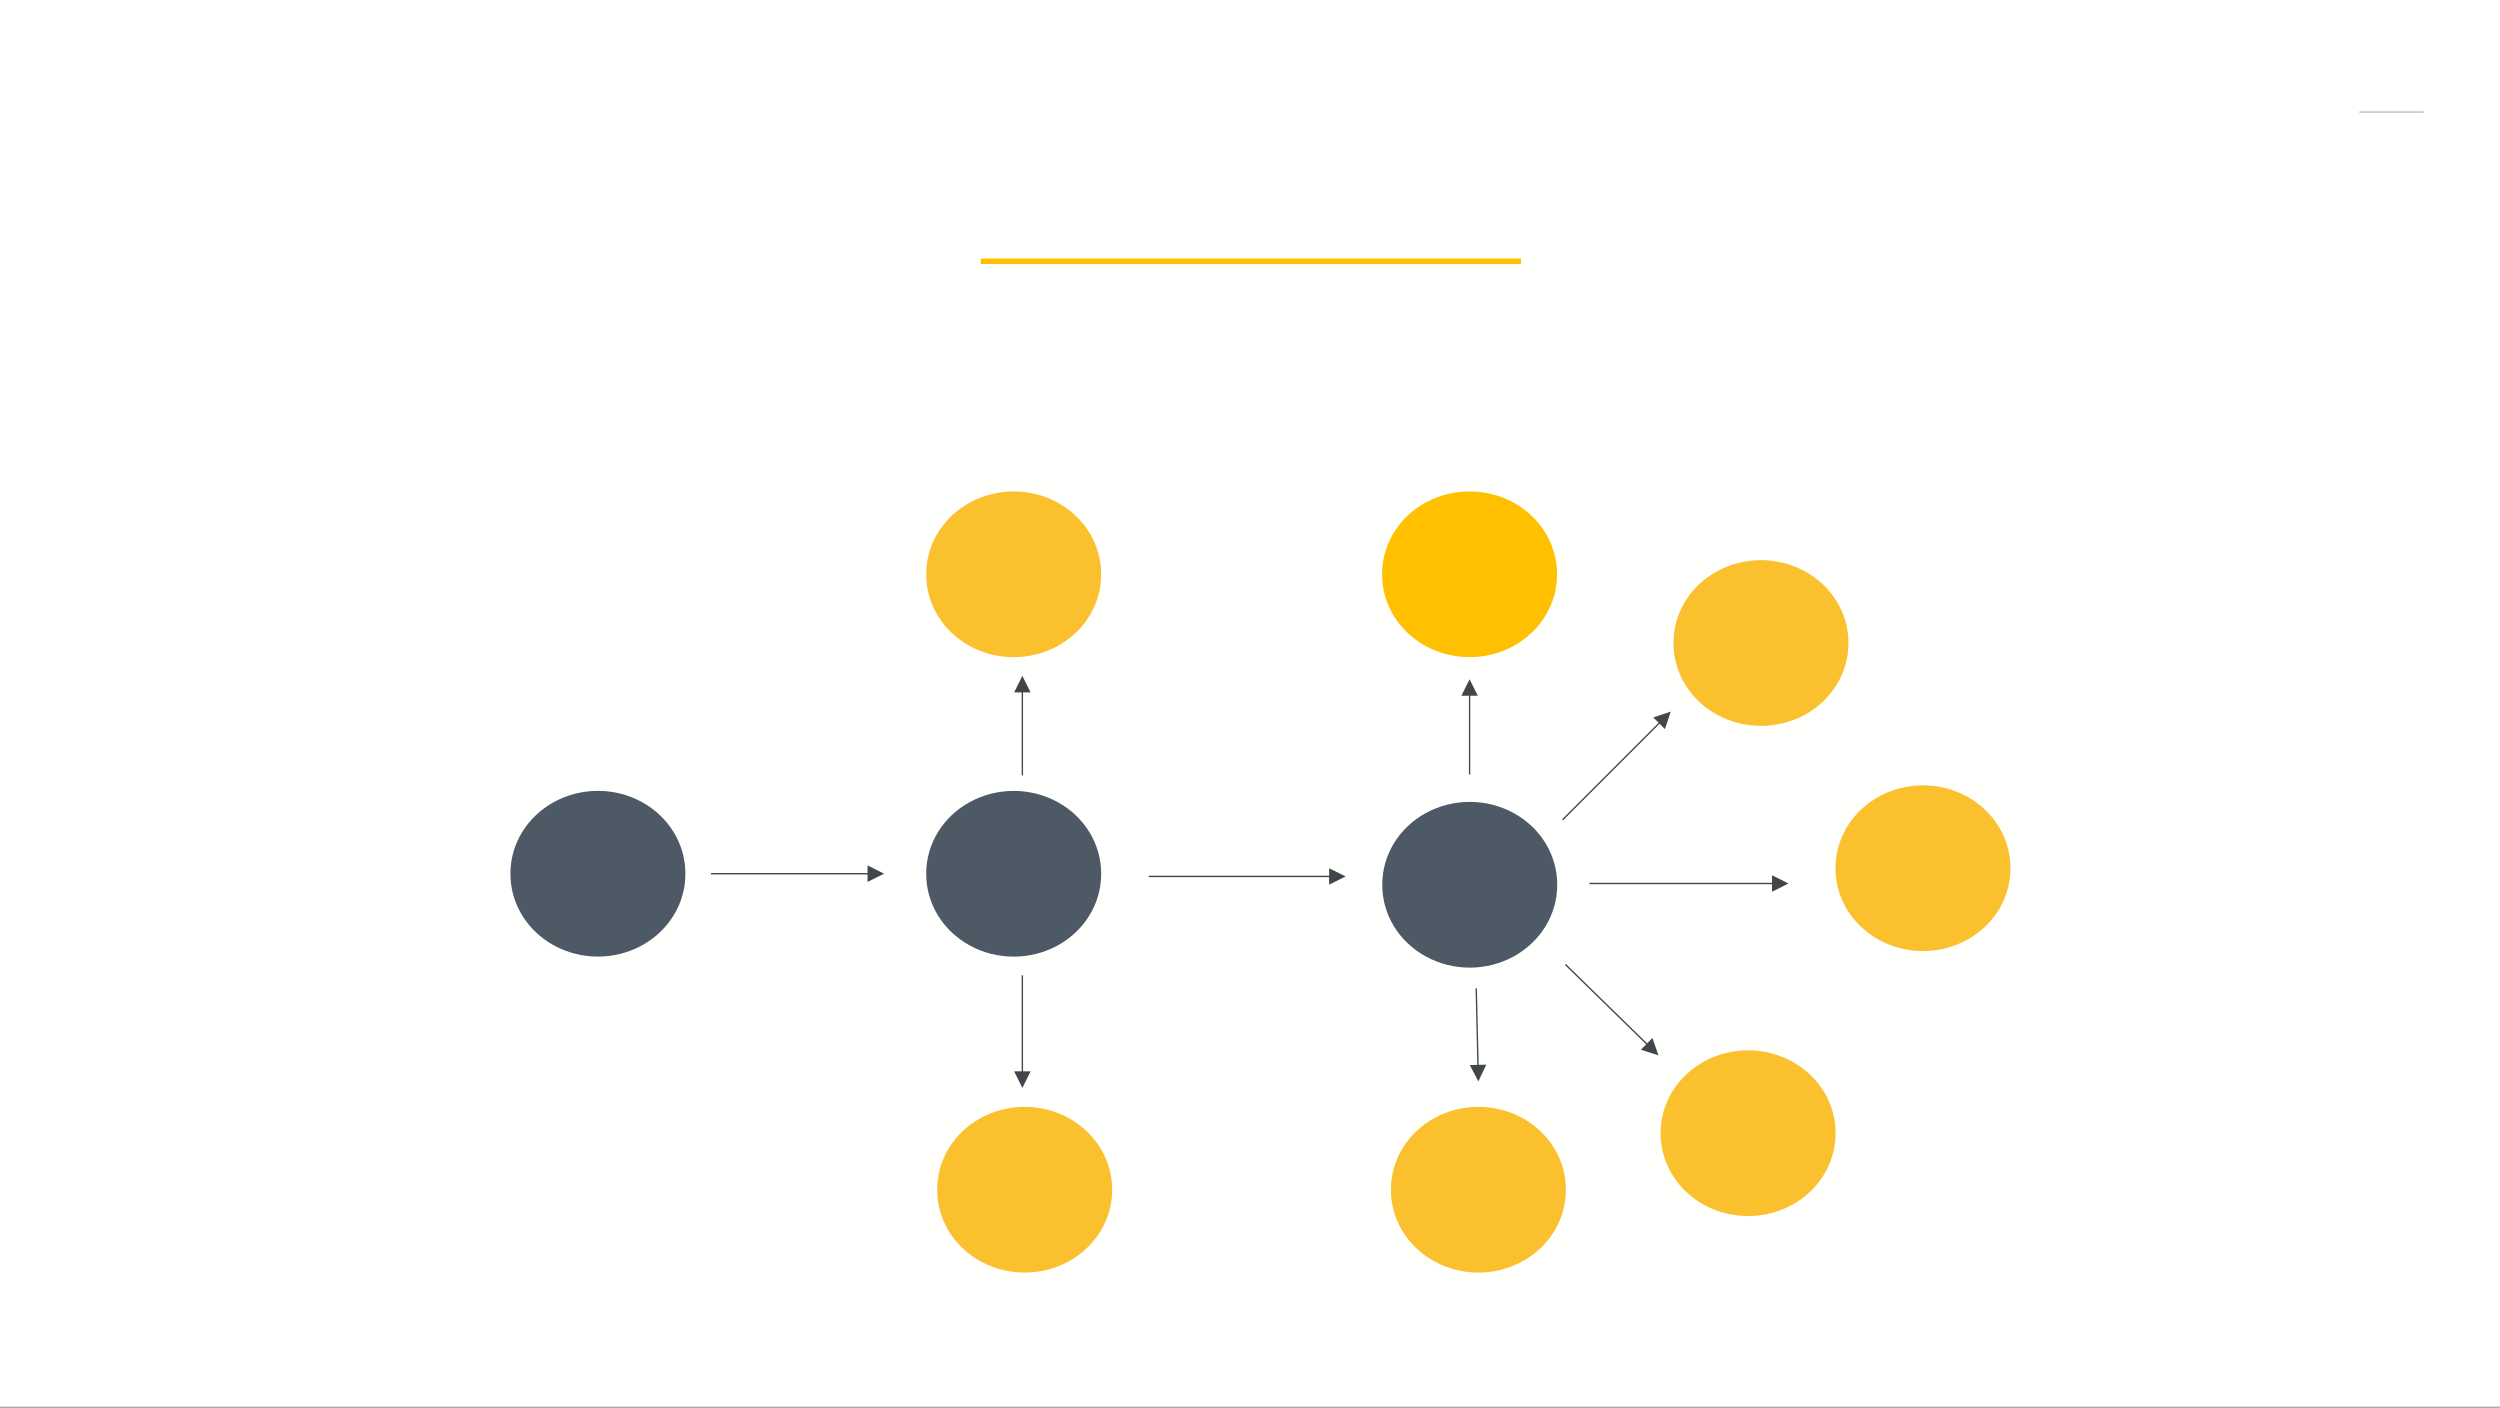 <svg xmlns="http://www.w3.org/2000/svg" xmlns:xlink="http://www.w3.org/1999/xlink" id="body_6" preserveAspectRatio="xMinYMin meet" viewBox="0 0 1213 683"><rect x="0" y="0" width="1213" height="683" fill="#808080" stroke="none"/><defs><clipPath id="1"><path d="M0 512L0 0L0 0L910 0L910 0L910 512L910 512L0 512z" /></clipPath><clipPath id="2"><path d="M0 511.92L909.84 511.92L909.84 511.92L909.84 0L909.84 0L0 0z" /></clipPath></defs><g transform="matrix(1.333 0 0 1.333 0 0)"><g><g clip-path="url(#1)"><g clip-path="url(#2)"><path transform="matrix(1 0 0 -1 0 512)" d="M0 512L909.84 512L909.84 512L909.84 0.08L909.84 0.08L0 0.08z" stroke="none" fill="#FFFFFE" fill-rule="winding" /></g><path transform="matrix(1 0 0 -1 0 512)" d="M0 512L910 512L910 512L910 1.335144E-05L910 1.335144E-05L0 1.335144E-05z" stroke="none" fill="#FFFFFE" fill-rule="winding" /><path transform="matrix(1 0 0 -1 0 512)" d="M357.005 416.906L553.62 416.906" stroke="#FFC000" stroke-width="2" fill="none" /><path transform="matrix(1 0 0 -1 0 512)" d="M858.751 471.215L882.241 471.215" stroke="#BEBEBE" stroke-width="0.5" fill="none" /><path transform="matrix(1 0 0 -1 0 512)" d="M503.133 189.954C 503.082 200.715 509.139 210.679 519.011 216.073C 528.883 221.467 541.061 221.467 550.932 216.073C 560.804 210.679 566.861 200.715 566.811 189.954C 566.861 179.194 560.804 169.23 550.932 163.835C 541.061 158.441 528.883 158.441 519.011 163.835C 509.139 169.23 503.082 179.194 503.133 189.954z" stroke="none" fill="#4E5966" fill-rule="evenodd" /><path transform="matrix(1 0 0 -1 0 512)" d="M503.067 302.967C 503.016 313.728 509.073 323.692 518.945 329.086C 528.817 334.48 540.995 334.48 550.866 329.086C 560.738 323.692 566.796 313.728 566.745 302.967C 566.796 292.207 560.738 282.243 550.866 276.849C 540.995 271.454 528.817 271.454 518.945 276.849C 509.073 282.243 503.016 292.207 503.067 302.967z" stroke="none" fill="#FFC000" fill-rule="evenodd" /><path transform="matrix(1 0 0 -1 0 512)" d="M609.133 277.954C 609.082 288.715 615.139 298.679 625.011 304.073C 634.883 309.467 647.061 309.467 656.932 304.073C 666.804 298.679 672.862 288.715 672.811 277.954C 672.862 267.194 666.804 257.23 656.932 251.835C 647.061 246.441 634.883 246.441 625.011 251.835C 615.139 257.23 609.082 267.194 609.133 277.954z" stroke="none" fill="#FBC02D" fill-rule="evenodd" /><path transform="matrix(1 0 0 -1 0 512)" d="M668.109 195.984C 668.058 206.745 674.115 216.709 683.987 222.103C 693.859 227.497 706.037 227.497 715.908 222.103C 725.78 216.709 731.838 206.745 731.787 195.984C 731.838 185.224 725.78 175.26 715.908 169.865C 706.037 164.471 693.859 164.471 683.987 169.865C 674.115 175.26 668.058 185.224 668.109 195.984z" stroke="none" fill="#FBC02D" fill-rule="evenodd" /><path transform="matrix(1 0 0 -1 0 512)" d="M604.447 99.529C 604.396 110.29 610.453 120.254 620.325 125.648C 630.197 131.042 642.375 131.042 652.246 125.648C 662.118 120.254 668.176 110.29 668.125 99.529C 668.176 88.769 662.118 78.805 652.246 73.41C 642.375 68.016 630.197 68.016 620.325 73.41C 610.453 78.805 604.396 88.769 604.447 99.529z" stroke="none" fill="#FBC02D" fill-rule="evenodd" /><path transform="matrix(1 0 0 -1 0 512)" d="M185.794 193.97C 185.743 204.731 191.8 214.695 201.672 220.089C 211.544 225.483 223.721 225.483 233.594 220.089C 243.465 214.695 249.523 204.731 249.472 193.97C 249.523 183.21 243.465 173.246 233.594 167.851C 223.721 162.457 211.544 162.457 201.672 167.851C 191.8 173.246 185.743 183.21 185.794 193.97z" stroke="none" fill="#4E5966" fill-rule="evenodd" /><path transform="matrix(1 0 0 -1 0 512)" d="M483.787 195.984L489.787 192.984L489.787 192.984L483.787 189.984zM418.133 193.234L484.787 193.234L484.787 193.234L484.787 192.734L484.787 192.734L418.133 192.734z" stroke="none" fill="#41464B" fill-rule="winding" /><path transform="matrix(1 0 0 -1 0 512)" d="M537.919 258.748L534.919 264.748L534.919 264.748L531.919 258.748zM535.169 230.102L535.169 259.748L535.169 259.748L534.669 259.748L534.669 259.748L534.669 230.102z" stroke="none" fill="#41464B" fill-rule="winding" /><path transform="matrix(1 0 0 -1 0 512)" d="M606.02 246.62L608.141 252.984L608.141 252.984L601.777 250.863zM568.948 213.437L604.782 249.272L604.782 249.272L604.429 249.625L604.429 249.625L568.594 213.791z" stroke="none" fill="#41464B" fill-rule="winding" /><path transform="matrix(1 0 0 -1 0 512)" d="M645 193.409L651 190.409L651 190.409L645 187.409zM578.559 190.659L646 190.659L646 190.659L646 190.159L646 190.159L578.559 190.159z" stroke="none" fill="#41464B" fill-rule="winding" /><path transform="matrix(1 0 0 -1 0 512)" d="M337.133 193.954C 337.082 204.715 343.139 214.679 353.011 220.073C 362.883 225.467 375.06 225.467 384.932 220.073C 394.804 214.679 400.862 204.715 400.811 193.954C 400.862 183.194 394.804 173.23 384.932 167.835C 375.06 162.441 362.883 162.441 353.011 167.835C 343.139 173.23 337.082 183.194 337.133 193.954z" stroke="none" fill="#4E5966" fill-rule="evenodd" /><path transform="matrix(1 0 0 -1 0 512)" d="M315.787 196.984L321.787 193.984L321.787 193.984L315.787 190.984zM258.794 194.234L316.787 194.234L316.787 194.234L316.787 193.734L316.787 193.734L258.794 193.734z" stroke="none" fill="#41464B" fill-rule="winding" /><path transform="matrix(1 0 0 -1 0 512)" d="M601.465 134.196L603.661 127.857L603.661 127.857L597.273 129.903zM569.978 161.107L600.259 131.53L600.259 131.53L599.909 131.172L599.909 131.172L569.628 160.749z" stroke="none" fill="#41464B" fill-rule="winding" /><path transform="matrix(1 0 0 -1 0 512)" d="M506.286 78.954C 506.235 89.715 512.292 99.679 522.164 105.073C 532.036 110.467 544.213 110.467 554.085 105.073C 563.957 99.679 570.015 89.715 569.964 78.954C 570.015 68.194 563.957 58.23 554.085 52.836C 544.213 47.441 532.036 47.441 522.164 52.836C 512.292 58.23 506.235 68.194 506.286 78.954z" stroke="none" fill="#FBC02D" fill-rule="evenodd" /><path transform="matrix(1 0 0 -1 0 512)" d="M540.977 124.469L538.117 118.401L538.117 118.401L534.978 124.33zM537.58 152.265L538.251 123.405L538.251 123.405L537.751 123.394L537.751 123.394L537.08 152.253z" stroke="none" fill="#41464B" fill-rule="winding" /><path transform="matrix(1 0 0 -1 0 512)" d="M337.133 302.954C 337.082 313.715 343.139 323.679 353.011 329.073C 362.883 334.467 375.06 334.467 384.932 329.073C 394.804 323.679 400.862 313.715 400.811 302.954C 400.862 292.194 394.804 282.23 384.932 276.836C 375.06 271.441 362.883 271.441 353.011 276.836C 343.139 282.23 337.082 292.194 337.133 302.954z" stroke="none" fill="#FBC02D" fill-rule="evenodd" /><path transform="matrix(1 0 0 -1 0 512)" d="M341.133 78.954C 341.082 89.715 347.139 99.679 357.011 105.073C 366.883 110.467 379.061 110.467 388.932 105.073C 398.804 99.679 404.862 89.715 404.811 78.954C 404.862 68.194 398.804 58.23 388.932 52.836C 379.061 47.441 366.883 47.441 357.011 52.836C 347.139 58.23 341.082 68.194 341.133 78.954z" stroke="none" fill="#FBC02D" fill-rule="evenodd" /><path transform="matrix(1 0 0 -1 0 512)" d="M375.133 259.984L372.133 265.984L372.133 265.984L369.133 259.984zM372.383 229.764L372.383 260.984L372.383 260.984L371.883 260.984L371.883 260.984L371.883 229.764z" stroke="none" fill="#41464B" fill-rule="winding" /><path transform="matrix(1 0 0 -1 0 512)" d="M375.133 122.039L372.133 116.039L372.133 116.039L369.133 122.039zM372.383 156.984L372.383 121.039L372.383 121.039L371.883 121.039L371.883 121.039L371.883 156.984z" stroke="none" fill="#41464B" fill-rule="winding" /></g></g></g></svg>